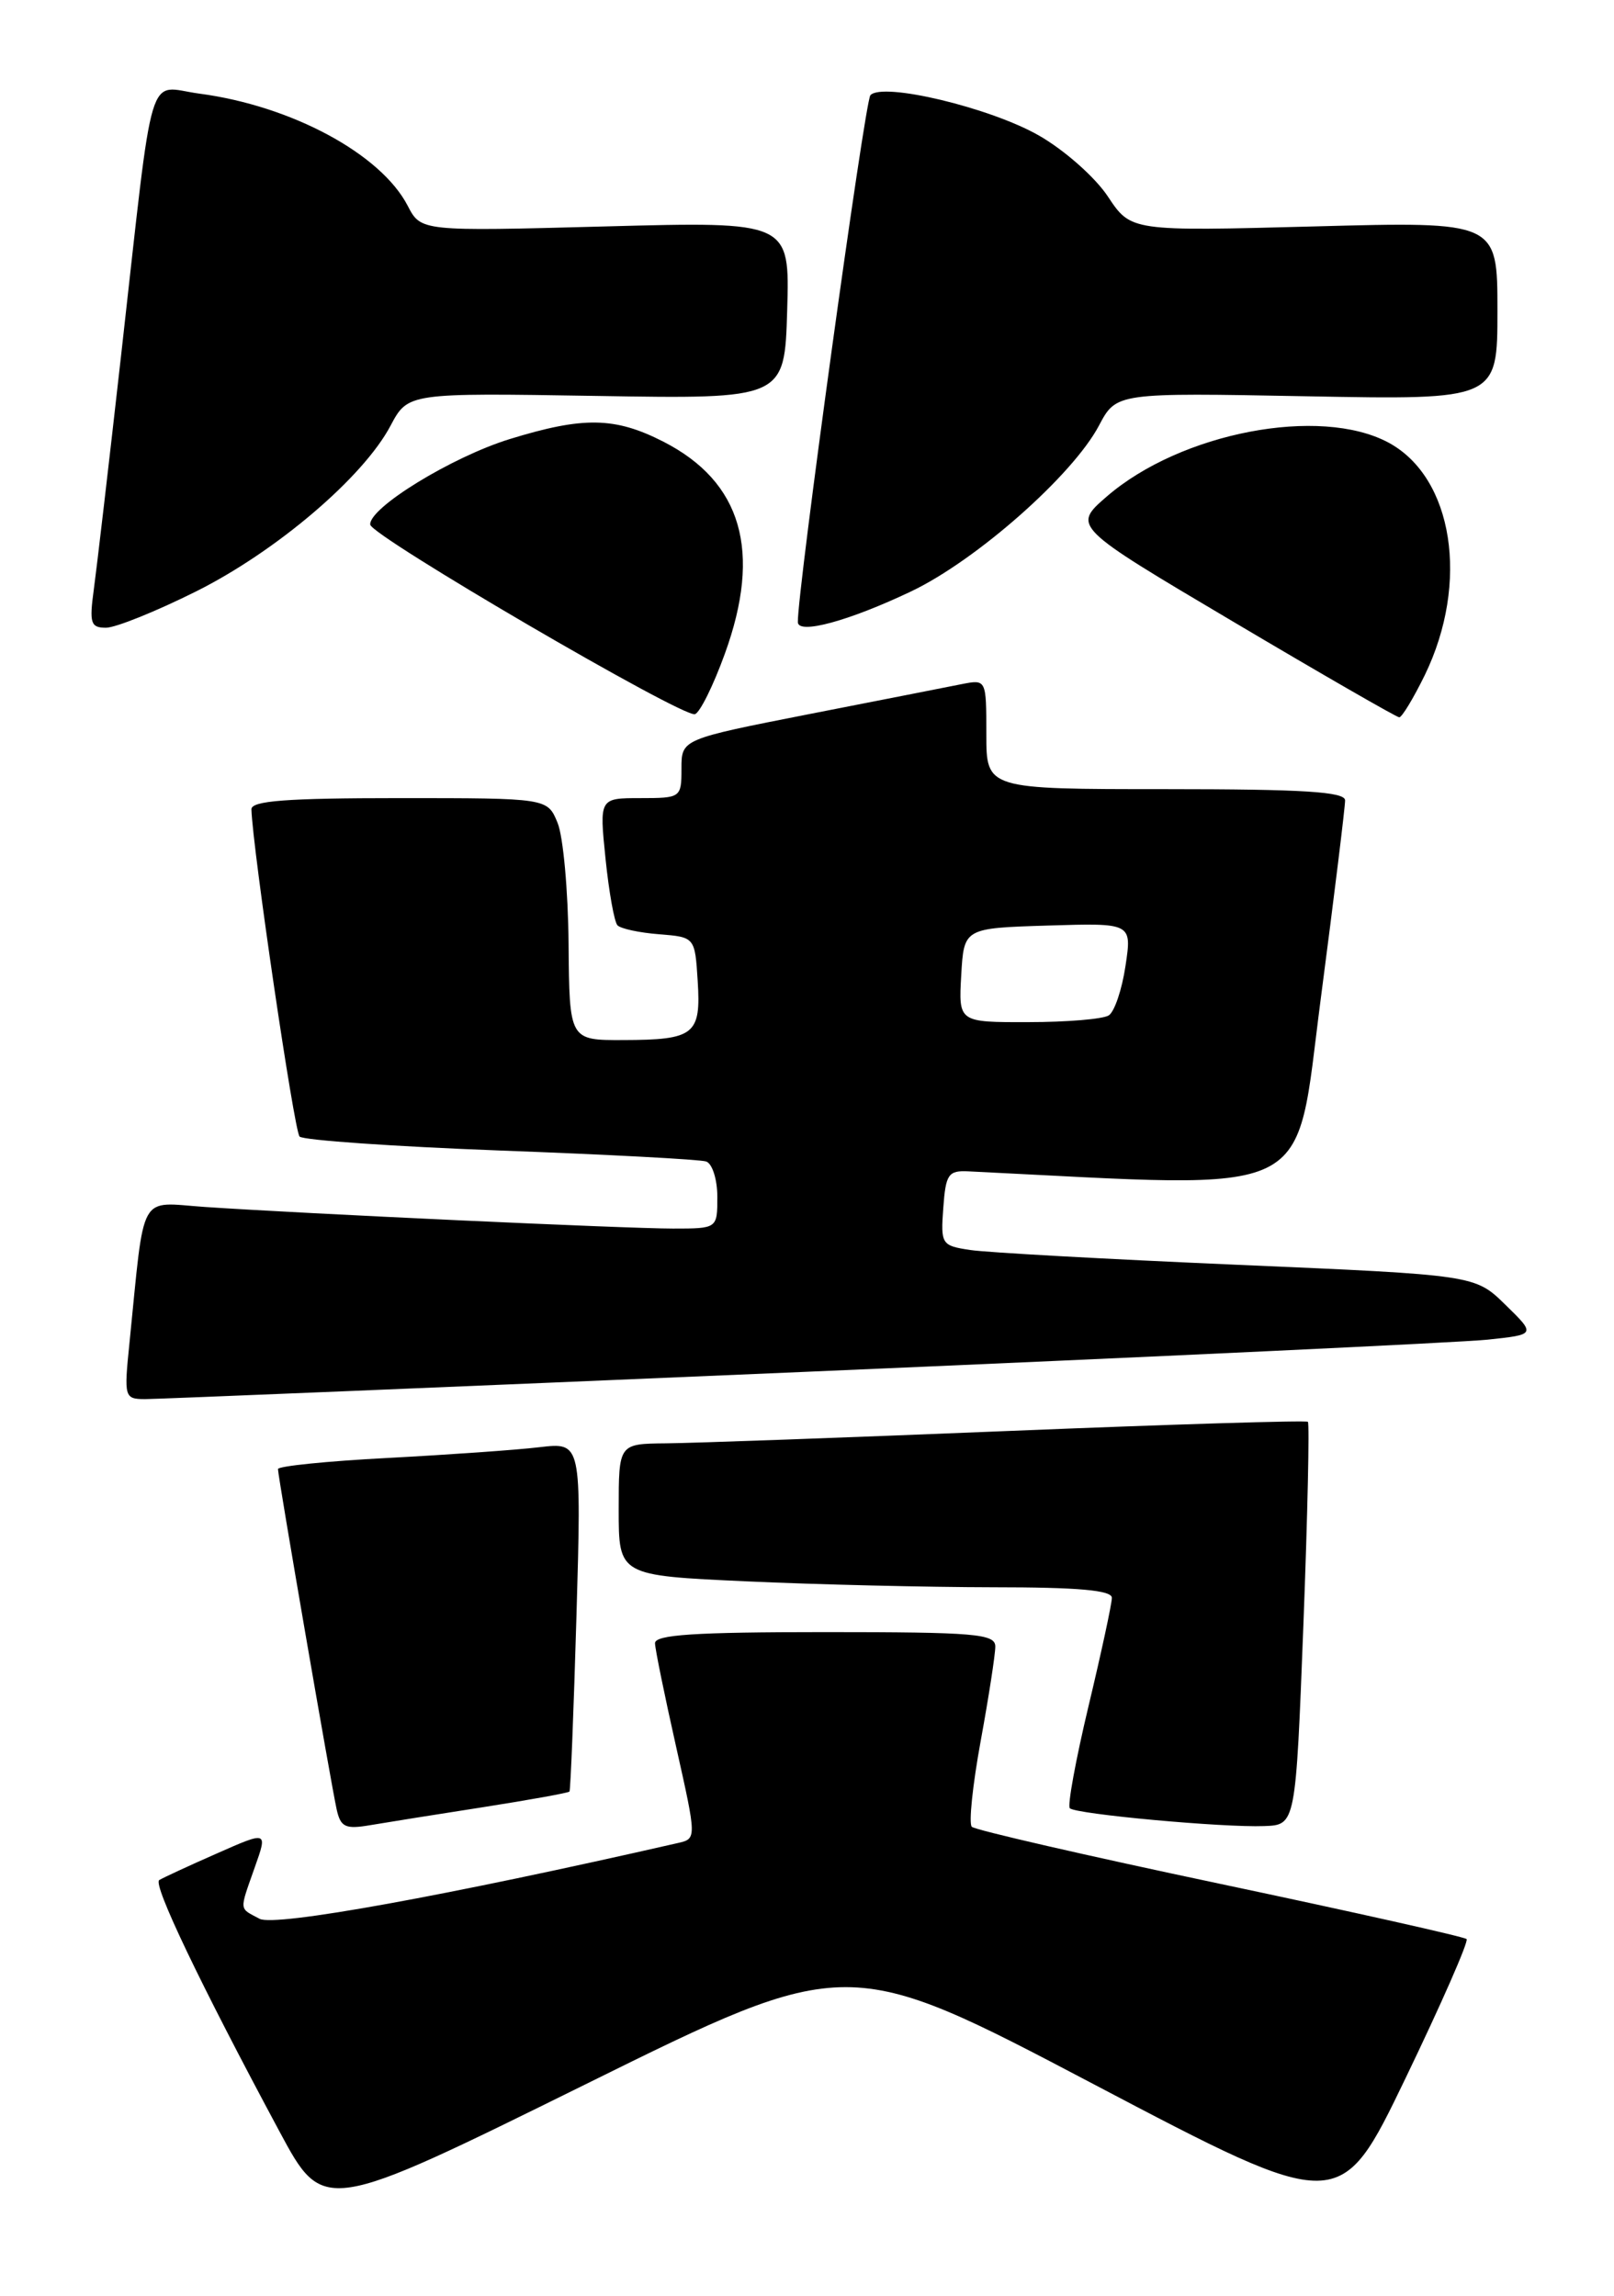 <?xml version="1.0" encoding="UTF-8" standalone="no"?>
<!DOCTYPE svg PUBLIC "-//W3C//DTD SVG 1.1//EN" "http://www.w3.org/Graphics/SVG/1.1/DTD/svg11.dtd" >
<svg xmlns="http://www.w3.org/2000/svg" xmlns:xlink="http://www.w3.org/1999/xlink" version="1.1" viewBox="0 0 180 256">
 <g >
 <path fill="currentColor"
d=" M 122.00 232.43 C 149.46 246.87 149.46 246.87 156.74 231.77 C 160.74 223.47 163.81 216.48 163.56 216.23 C 163.31 215.98 150.94 213.21 136.07 210.07 C 121.20 206.93 108.74 204.07 108.38 203.71 C 108.02 203.36 108.47 199.05 109.37 194.14 C 110.27 189.23 111.00 184.49 111.00 183.61 C 111.00 182.19 108.78 182.00 92.00 182.00 C 77.44 182.00 73.01 182.29 73.05 183.25 C 73.07 183.94 74.13 189.12 75.40 194.77 C 77.70 205.04 77.70 205.04 75.60 205.52 C 49.84 211.40 30.64 214.88 28.95 213.97 C 26.63 212.73 26.67 213.19 28.42 208.21 C 29.85 204.18 29.85 204.18 24.17 206.69 C 21.05 208.06 18.17 209.40 17.76 209.65 C 17.01 210.11 22.33 221.23 31.16 237.67 C 36.09 246.85 36.09 246.85 65.31 232.42 C 94.53 217.98 94.53 217.98 122.00 232.43 Z  M 53.89 201.52 C 59.06 200.71 63.38 199.93 63.51 199.78 C 63.63 199.62 63.98 190.80 64.29 180.17 C 64.85 160.83 64.85 160.83 60.17 161.38 C 57.60 161.69 49.99 162.22 43.25 162.58 C 36.51 162.93 31.00 163.49 31.00 163.82 C 31.00 164.65 36.92 198.96 37.55 201.79 C 37.99 203.75 38.52 204.00 41.28 203.53 C 43.05 203.23 48.73 202.32 53.89 201.52 Z  M 145.36 181.19 C 145.83 168.92 146.05 158.73 145.86 158.55 C 145.66 158.37 130.65 158.83 112.50 159.57 C 94.35 160.31 77.14 160.93 74.25 160.95 C 69.00 161.00 69.00 161.00 69.00 168.34 C 69.00 175.69 69.00 175.69 83.25 176.34 C 91.09 176.70 103.46 176.99 110.75 177.00 C 120.26 177.00 124.00 177.33 124.00 178.18 C 124.00 178.83 122.83 184.26 121.40 190.24 C 119.97 196.23 119.03 201.36 119.31 201.64 C 119.96 202.30 136.40 203.81 141.00 203.63 C 144.50 203.50 144.50 203.50 145.36 181.19 Z  M 89.50 152.99 C 128.55 151.32 162.93 149.70 165.89 149.39 C 171.29 148.82 171.29 148.82 167.89 145.50 C 164.50 142.18 164.50 142.18 138.00 141.04 C 123.42 140.41 110.01 139.67 108.20 139.39 C 105.00 138.91 104.90 138.75 105.20 134.69 C 105.47 130.93 105.76 130.51 108.00 130.62 C 147.33 132.55 144.33 134.03 147.30 111.35 C 148.80 99.88 150.02 89.94 150.01 89.25 C 150.00 88.29 145.33 88.00 130.00 88.00 C 110.00 88.00 110.00 88.00 110.00 81.88 C 110.00 75.75 110.00 75.75 107.25 76.29 C 105.74 76.59 98.09 78.10 90.25 79.63 C 76.00 82.43 76.00 82.43 76.00 85.71 C 76.00 88.95 75.93 89.00 71.42 89.00 C 66.84 89.00 66.84 89.00 67.53 95.75 C 67.91 99.46 68.51 102.81 68.86 103.18 C 69.21 103.56 71.30 104.01 73.50 104.18 C 77.50 104.50 77.50 104.50 77.81 109.40 C 78.19 115.38 77.45 115.96 69.50 115.98 C 63.50 116.00 63.50 116.00 63.41 105.25 C 63.36 99.34 62.81 93.26 62.18 91.75 C 61.05 89.00 61.05 89.00 44.52 89.00 C 31.95 89.00 28.01 89.30 28.04 90.25 C 28.17 94.62 32.81 126.14 33.41 126.74 C 33.82 127.15 43.90 127.85 55.82 128.30 C 67.75 128.74 78.06 129.29 78.75 129.52 C 79.44 129.75 80.00 131.53 80.00 133.47 C 80.00 137.00 80.00 137.00 75.05 137.00 C 69.78 137.00 33.94 135.34 22.83 134.59 C 15.36 134.08 16.17 132.61 14.44 149.75 C 13.82 155.82 13.87 156.00 16.15 156.02 C 17.44 156.02 50.45 154.66 89.50 152.99 Z  M 80.83 72.92 C 84.99 61.48 82.74 53.73 73.98 49.25 C 68.57 46.49 65.06 46.43 56.82 48.97 C 50.39 50.96 41.14 56.63 41.29 58.50 C 41.39 59.76 76.14 80.05 77.50 79.64 C 78.05 79.48 79.55 76.46 80.83 72.92 Z  M 158.90 75.28 C 163.91 64.96 162.07 53.23 154.84 49.35 C 147.20 45.26 131.69 48.23 123.44 55.36 C 119.59 58.70 119.59 58.70 137.54 69.33 C 147.42 75.19 155.75 79.98 156.05 79.99 C 156.35 79.99 157.63 77.87 158.90 75.28 Z  M 21.91 65.93 C 30.85 61.45 40.51 53.22 43.55 47.48 C 45.50 43.81 45.50 43.81 66.50 44.15 C 87.50 44.50 87.50 44.50 87.79 34.60 C 88.08 24.70 88.08 24.70 67.51 25.25 C 46.95 25.80 46.95 25.80 45.47 22.95 C 42.48 17.17 32.52 11.80 22.23 10.44 C 16.30 9.65 17.23 6.53 13.52 39.50 C 12.16 51.60 10.78 63.41 10.46 65.75 C 9.95 69.49 10.11 70.00 11.82 70.00 C 12.89 70.00 17.43 68.17 21.91 65.93 Z  M 101.63 65.94 C 108.90 62.47 119.63 53.00 122.56 47.46 C 124.50 43.79 124.50 43.79 145.75 44.19 C 167.00 44.59 167.00 44.59 167.00 34.64 C 167.00 24.70 167.00 24.70 146.56 25.25 C 126.13 25.79 126.13 25.79 123.56 21.92 C 122.15 19.78 118.70 16.73 115.86 15.11 C 110.43 12.00 98.40 9.13 97.07 10.62 C 96.44 11.33 88.89 66.15 88.98 69.38 C 89.01 70.79 94.70 69.24 101.63 65.94 Z  M 107.20 108.75 C 107.50 103.50 107.50 103.50 116.87 103.21 C 126.24 102.92 126.24 102.92 125.52 107.71 C 125.13 110.34 124.29 112.83 123.65 113.23 C 123.02 113.64 118.99 113.98 114.70 113.98 C 106.90 114.00 106.90 114.00 107.20 108.75 Z "/>
</g>
</svg>
